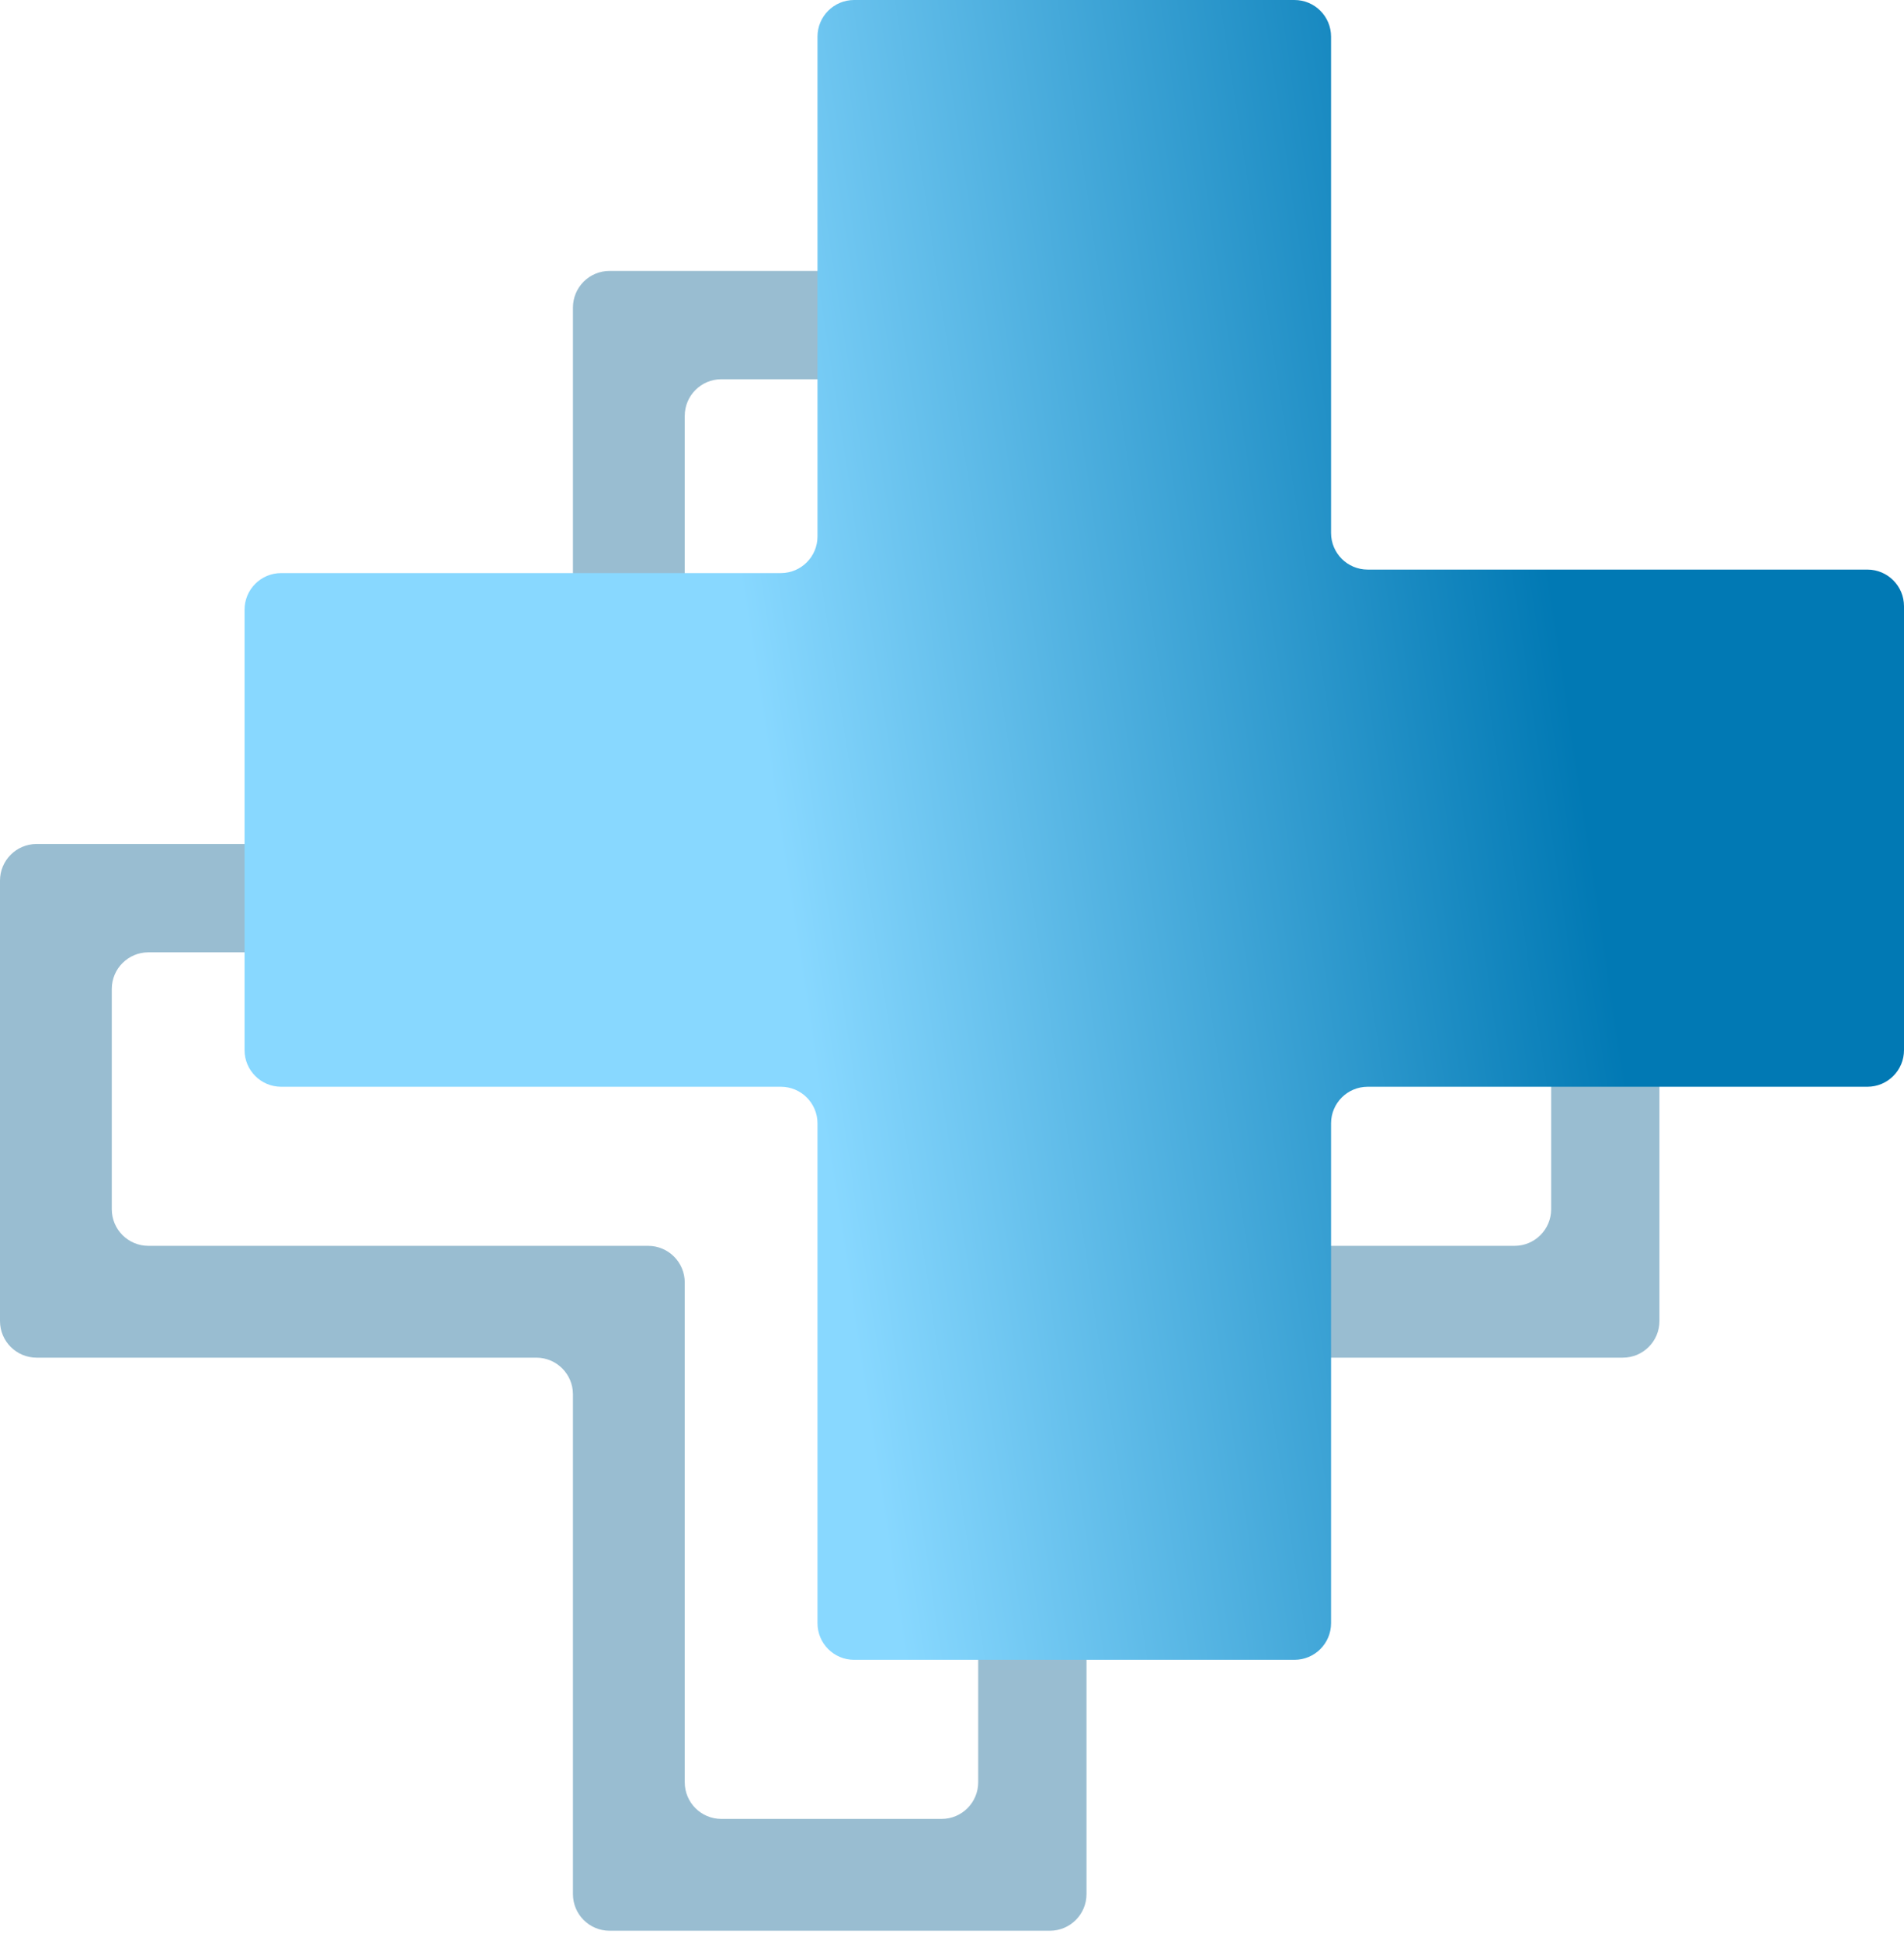 <svg width="104" height="106" viewBox="0 0 104 106" fill="none" xmlns="http://www.w3.org/2000/svg">
<path d="M90.642 58.685V47.899C90.642 46.795 89.747 45.899 88.642 45.899H61.347C60.242 45.899 59.347 45.004 59.347 43.899V16.795C59.347 15.69 58.451 14.795 57.347 14.795H33.295C32.191 14.795 31.295 15.69 31.295 16.795V44.09C31.295 45.195 30.4 46.09 29.295 46.09H2C0.895 46.09 2.28882e-05 46.986 2.28882e-05 48.09V72.141C2.28882e-05 73.246 0.895 74.141 2 74.141H29.295C30.4 74.141 31.295 75.037 31.295 76.141V103.437C31.295 104.541 32.191 105.437 33.295 105.437H57.347C58.451 105.437 59.347 104.541 59.347 103.437V76.141C59.347 75.037 60.242 74.141 61.347 74.141H88.642C89.747 74.141 90.642 73.246 90.642 72.141V58.685ZM82.727 52.006C83.831 52.006 84.727 52.901 84.727 54.006V66.035C84.727 67.14 83.831 68.035 82.727 68.035H55.431C54.327 68.035 53.431 68.93 53.431 70.035V97.33C53.431 98.435 52.536 99.33 51.431 99.33H39.402C38.297 99.33 37.402 98.435 37.402 97.33V70.035C37.402 68.93 36.506 68.035 35.402 68.035H8.106C7.002 68.035 6.106 67.14 6.106 66.035V54.006C6.106 52.901 7.002 52.006 8.106 52.006H35.402C36.506 52.006 37.402 51.11 37.402 50.006V22.71C37.402 21.606 38.297 20.71 39.402 20.71H51.431C52.536 20.71 53.431 21.606 53.431 22.71V50.006C53.431 51.11 54.327 52.006 55.431 52.006H82.727Z" fill="#99BDD1"/>
<path fill-rule="evenodd" clip-rule="evenodd" d="M104 33.105V43.89V57.347C104 58.451 103.105 59.347 102 59.347H74.705C73.6 59.347 72.705 60.242 72.705 61.347V88.642C72.705 89.747 71.809 90.642 70.705 90.642H46.653C45.549 90.642 44.653 89.747 44.653 88.642V61.347C44.653 60.242 43.758 59.347 42.653 59.347H15.358C14.253 59.347 13.358 58.451 13.358 57.347V33.295C13.358 32.191 14.253 31.296 15.358 31.296H42.653C43.758 31.296 44.653 30.4 44.653 29.296V2C44.653 0.895 45.549 0 46.653 0H70.705C71.809 0 72.705 0.895 72.705 2V29.105C72.705 30.209 73.6 31.105 74.705 31.105H102C103.105 31.105 104 32 104 33.105Z" fill="url(#paint0_linear_76_603)"/>
<defs>
<linearGradient id="paint0_linear_76_603" x1="86.809" y1="45.321" x2="39.151" y2="52.561" gradientUnits="userSpaceOnUse">
<stop stop-color="#0179B4"/>
<stop offset="0.909" stop-color="#88D8FF"/>
</linearGradient>
</defs>
</svg>
